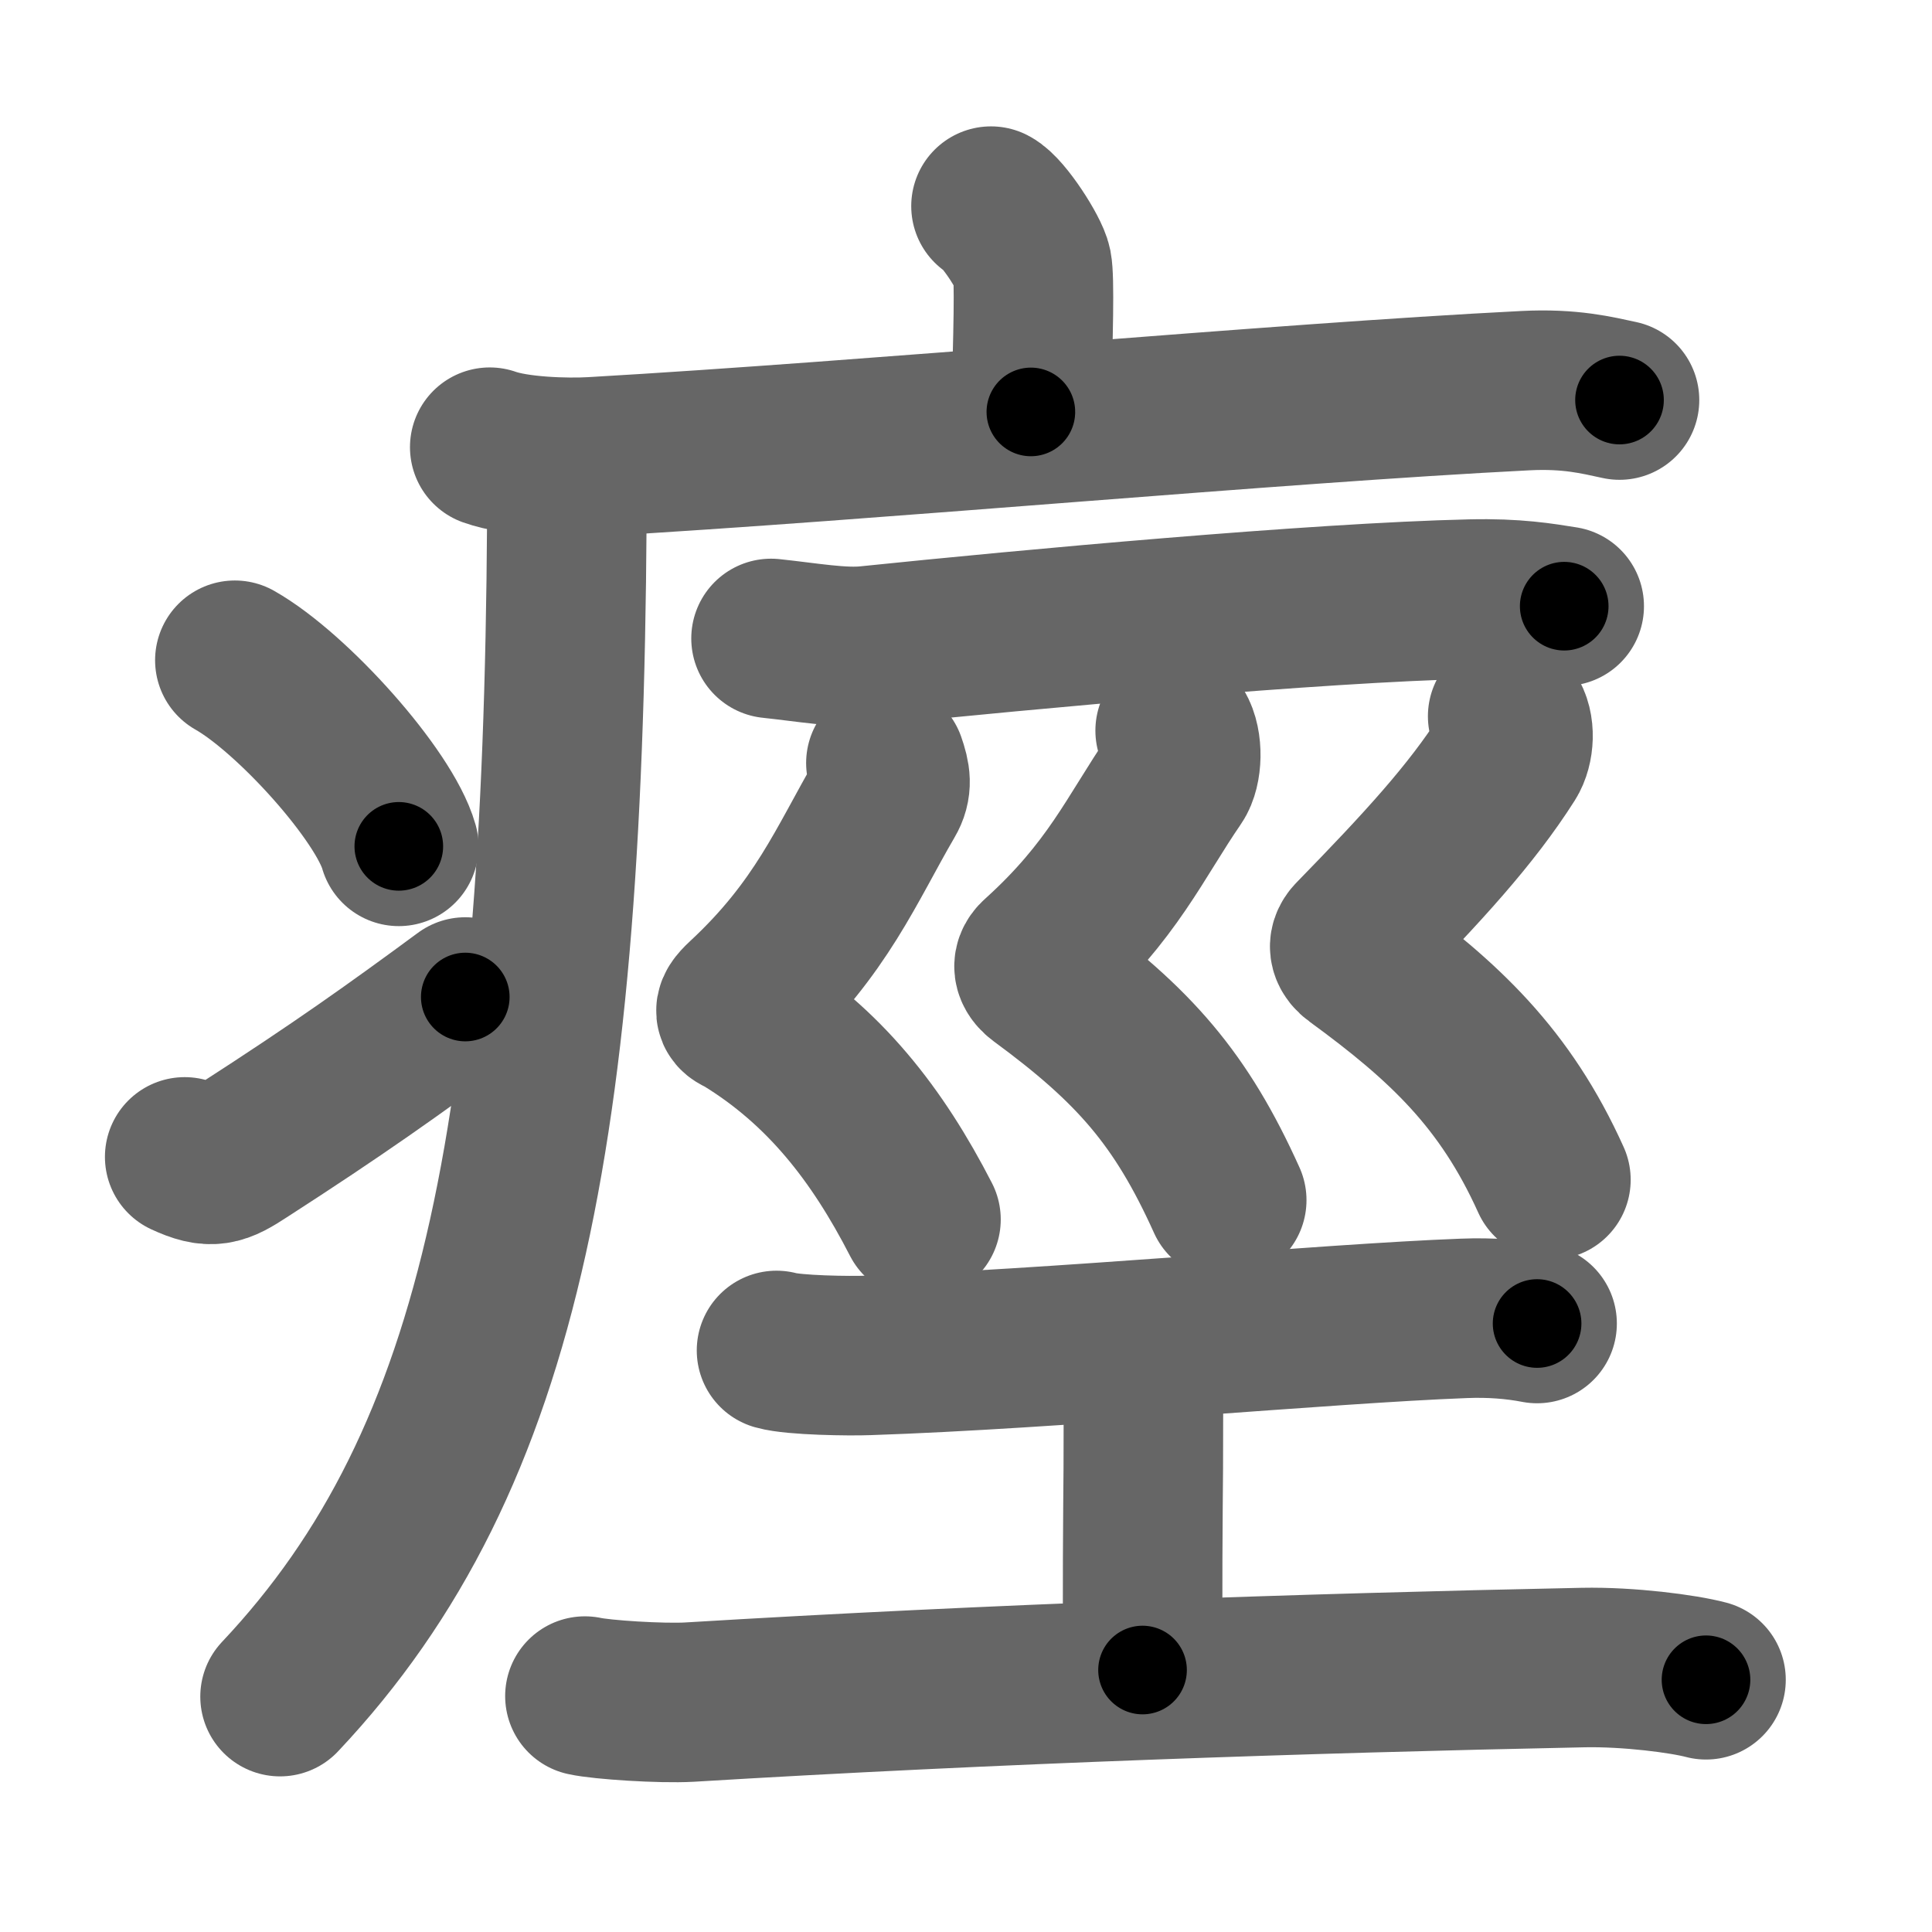 <svg xmlns="http://www.w3.org/2000/svg" width="109" height="109" viewBox="0 0 109 109" id="75d9"><g fill="none" stroke="#666" stroke-width="9" stroke-linecap="round" stroke-linejoin="round"><g><g><path d="M55.91,11.63c0.7,0.36,2.18,2.66,2.32,3.37c0.14,0.71,0.07,3.8-0.07,8.24" /><path d="M27.63,25.23c1.52,0.54,4.3,0.63,5.82,0.54c15.8-0.91,38.55-3.02,52.61-3.73c2.53-0.13,4.05,0.26,5.31,0.53" /><path d="M31.99,26c0,37.22-3.49,56.25-16.19,69.72" /><path d="M13.25,37.25c3.26,1.85,8.43,7.62,9.25,10.5" /><path d="M10.42,65.27c1.51,0.7,1.98,0.5,3.3-0.36c5.37-3.46,8.47-5.67,12.53-8.66" /></g><g><path d="M43.5,36.02c2,0.21,3.98,0.57,5.48,0.41C58,35.5,74.25,34,82.99,33.8c2.5-0.06,4.01,0.2,5.26,0.4" /></g><g><path d="M49.98,43.05c0.27,0.77,0.36,1.3-0.02,1.94c-2.21,3.79-3.61,7.36-7.96,11.4c-0.84,0.78-0.4,0.77,0,1.01c4.5,2.75,7.5,6.61,9.96,11.4" /><path d="M66.3,41.22c0.45,0.73,0.4,2.16-0.02,2.76c-2.23,3.24-3.5,6.29-7.69,10.07c-0.46,0.41-0.22,0.81,0.16,1.09C64,59,66.63,61.99,69.21,67.71" /><path d="M85.06,40.41c0.44,0.6,0.37,1.74-0.02,2.35c-2.04,3.21-4.79,6.19-8.66,10.16c-0.42,0.43-0.21,0.82,0.16,1.09c4.96,3.62,8.38,6.83,10.96,12.55" /></g><g><path d="M43.81,76.19c0.98,0.28,4.17,0.32,5.16,0.28c10.31-0.34,25.89-1.8,33.62-2.09c1.51-0.06,2.88,0.05,4.13,0.29" /><path d="M62.86,76.36c1.65,1.22,1.65,1.95,1.65,2.93c0,6.84-0.05,3.21-0.05,14.93" /><path d="M33,95.69c0.94,0.21,4.3,0.43,5.9,0.34c17.17-1.04,34.8-1.63,50.43-1.95c2.56-0.05,5.64,0.35,6.92,0.69" /></g></g></g><g fill="none" stroke="#000" stroke-width="5" stroke-linecap="round" stroke-linejoin="round"><g><g><path d="M55.91,11.63c0.7,0.36,2.18,2.66,2.32,3.37c0.14,0.71,0.07,3.8-0.07,8.24" stroke-dasharray="12.39" stroke-dashoffset="12.39"><animate attributeName="stroke-dashoffset" values="12.39;12.39;0" dur="0.124s" fill="freeze" begin="0s;75d9.click" /></path><path d="M27.63,25.23c1.52,0.54,4.3,0.63,5.82,0.54c15.8-0.91,38.55-3.02,52.61-3.73c2.53-0.13,4.05,0.26,5.31,0.53" stroke-dasharray="63.974" stroke-dashoffset="63.974"><animate attributeName="stroke-dashoffset" values="63.974" fill="freeze" begin="75d9.click" /><animate attributeName="stroke-dashoffset" values="63.974;63.974;0" keyTimes="0;0.205;1" dur="0.605s" fill="freeze" begin="0s;75d9.click" /></path><path d="M31.99,26c0,37.22-3.49,56.25-16.19,69.72" stroke-dasharray="73.314" stroke-dashoffset="73.314"><animate attributeName="stroke-dashoffset" values="73.314" fill="freeze" begin="75d9.click" /><animate attributeName="stroke-dashoffset" values="73.314;73.314;0" keyTimes="0;0.523;1" dur="1.156s" fill="freeze" begin="0s;75d9.click" /></path><path d="M13.25,37.25c3.26,1.85,8.43,7.62,9.25,10.5" stroke-dasharray="14.192" stroke-dashoffset="14.192"><animate attributeName="stroke-dashoffset" values="14.192" fill="freeze" begin="75d9.click" /><animate attributeName="stroke-dashoffset" values="14.192;14.192;0" keyTimes="0;0.891;1" dur="1.298s" fill="freeze" begin="0s;75d9.click" /></path><path d="M10.42,65.27c1.51,0.7,1.98,0.5,3.3-0.36c5.37-3.46,8.47-5.67,12.53-8.66" stroke-dasharray="18.797" stroke-dashoffset="18.797"><animate attributeName="stroke-dashoffset" values="18.797" fill="freeze" begin="75d9.click" /><animate attributeName="stroke-dashoffset" values="18.797;18.797;0" keyTimes="0;0.873;1" dur="1.486s" fill="freeze" begin="0s;75d9.click" /></path></g><g><path d="M43.5,36.02c2,0.21,3.98,0.57,5.48,0.41C58,35.5,74.25,34,82.99,33.8c2.5-0.06,4.01,0.2,5.26,0.4" stroke-dasharray="44.909" stroke-dashoffset="44.909"><animate attributeName="stroke-dashoffset" values="44.909" fill="freeze" begin="75d9.click" /><animate attributeName="stroke-dashoffset" values="44.909;44.909;0" keyTimes="0;0.768;1" dur="1.935s" fill="freeze" begin="0s;75d9.click" /></path></g><g><path d="M49.98,43.05c0.27,0.77,0.36,1.3-0.02,1.94c-2.21,3.79-3.61,7.36-7.96,11.4c-0.84,0.78-0.4,0.77,0,1.01c4.5,2.75,7.5,6.61,9.96,11.4" stroke-dasharray="32.788" stroke-dashoffset="32.788"><animate attributeName="stroke-dashoffset" values="32.788" fill="freeze" begin="75d9.click" /><animate attributeName="stroke-dashoffset" values="32.788;32.788;0" keyTimes="0;0.855;1" dur="2.263s" fill="freeze" begin="0s;75d9.click" /></path><path d="M66.3,41.22c0.45,0.73,0.4,2.16-0.02,2.76c-2.23,3.24-3.5,6.29-7.69,10.07c-0.46,0.41-0.22,0.81,0.16,1.09C64,59,66.63,61.99,69.21,67.71" stroke-dasharray="33.497" stroke-dashoffset="33.497"><animate attributeName="stroke-dashoffset" values="33.497" fill="freeze" begin="75d9.click" /><animate attributeName="stroke-dashoffset" values="33.497;33.497;0" keyTimes="0;0.871;1" dur="2.598s" fill="freeze" begin="0s;75d9.click" /></path><path d="M85.06,40.41c0.44,0.6,0.37,1.74-0.02,2.35c-2.04,3.21-4.79,6.19-8.66,10.16c-0.42,0.43-0.21,0.82,0.16,1.09c4.96,3.62,8.38,6.83,10.96,12.55" stroke-dasharray="34.022" stroke-dashoffset="34.022"><animate attributeName="stroke-dashoffset" values="34.022" fill="freeze" begin="75d9.click" /><animate attributeName="stroke-dashoffset" values="34.022;34.022;0" keyTimes="0;0.884;1" dur="2.938s" fill="freeze" begin="0s;75d9.click" /></path></g><g><path d="M43.81,76.19c0.98,0.28,4.17,0.32,5.16,0.28c10.31-0.34,25.89-1.8,33.62-2.09c1.51-0.06,2.88,0.05,4.13,0.29" stroke-dasharray="43.015" stroke-dashoffset="43.015"><animate attributeName="stroke-dashoffset" values="43.015" fill="freeze" begin="75d9.click" /><animate attributeName="stroke-dashoffset" values="43.015;43.015;0" keyTimes="0;0.872;1" dur="3.368s" fill="freeze" begin="0s;75d9.click" /></path><path d="M62.86,76.36c1.65,1.22,1.65,1.95,1.65,2.93c0,6.84-0.05,3.21-0.05,14.93" stroke-dasharray="18.478" stroke-dashoffset="18.478"><animate attributeName="stroke-dashoffset" values="18.478" fill="freeze" begin="75d9.click" /><animate attributeName="stroke-dashoffset" values="18.478;18.478;0" keyTimes="0;0.948;1" dur="3.553s" fill="freeze" begin="0s;75d9.click" /></path><path d="M33,95.69c0.94,0.21,4.3,0.43,5.9,0.34c17.17-1.04,34.8-1.63,50.43-1.95c2.56-0.05,5.64,0.35,6.92,0.69" stroke-dasharray="63.361" stroke-dashoffset="63.361"><animate attributeName="stroke-dashoffset" values="63.361" fill="freeze" begin="75d9.click" /><animate attributeName="stroke-dashoffset" values="63.361;63.361;0" keyTimes="0;0.882;1" dur="4.029s" fill="freeze" begin="0s;75d9.click" /></path></g></g></g></svg>